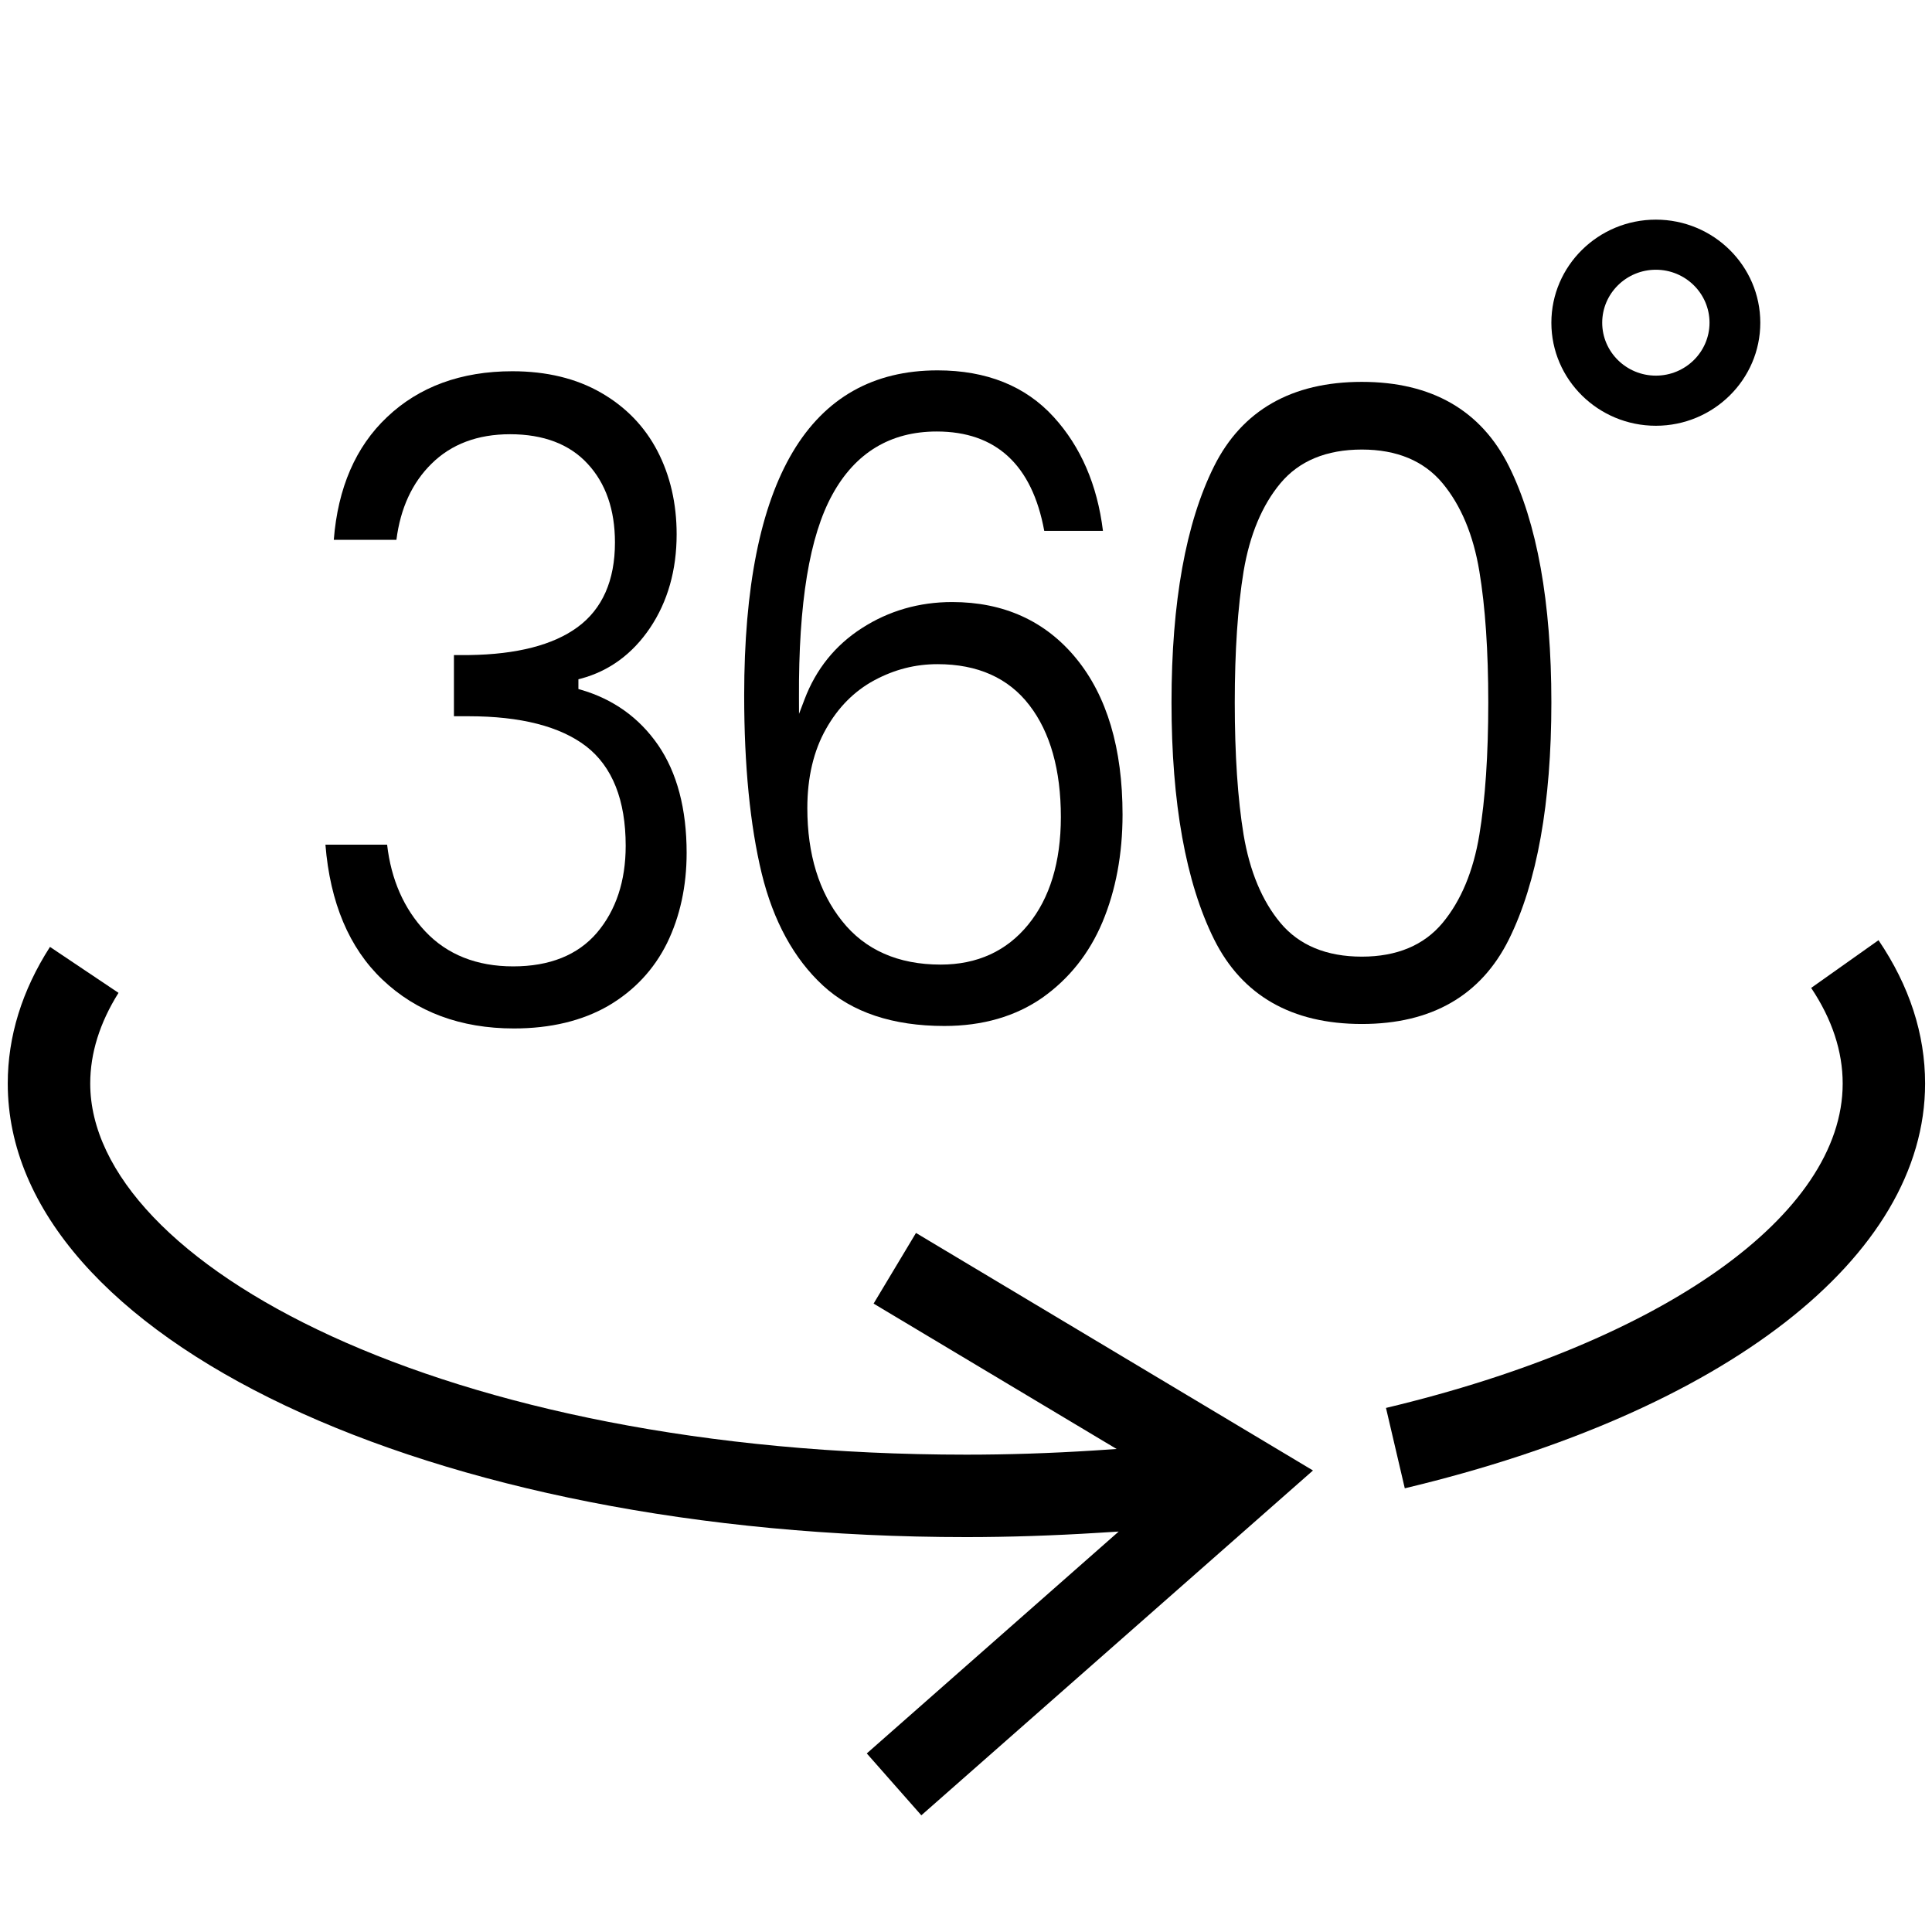 <svg xmlns="http://www.w3.org/2000/svg" xmlns:xlink="http://www.w3.org/1999/xlink" x="0px" y="0px" width="70px" height="70px" viewBox="0 0 70 70" xml:space="preserve"><g> <g> <path stroke="" stroke-width="0.5" stroke-miterlimit="10" d="M24.17,34.167c0.469-0.963,0.708-2.062,0.708-3.264 c0-1.595-0.348-2.911-1.034-3.909c-0.684-0.991-1.627-1.665-2.806-2.006l-0.081-0.023v-0.354l0.083-0.021 c1.028-0.274,1.873-0.892,2.512-1.839c0.639-0.951,0.964-2.092,0.964-3.393c0-1.114-0.234-2.128-0.695-3.015 c-0.461-0.888-1.148-1.599-2.041-2.112c-0.895-0.518-1.976-0.78-3.216-0.78c-1.855,0-3.383,0.56-4.543,1.664 c-1.132,1.068-1.78,2.562-1.927,4.443h2.269c0.145-1.145,0.574-2.072,1.273-2.757c0.715-0.709,1.671-1.068,2.844-1.068 c1.211,0,2.157,0.36,2.811,1.071c0.657,0.708,0.99,1.667,0.99,2.851c0,1.377-0.456,2.409-1.356,3.069 c-0.881,0.647-2.2,0.986-3.919,1.01h-0.559v2.217h0.533c1.885,0,3.317,0.367,4.257,1.089c0.951,0.737,1.433,1.95,1.433,3.605 c0,1.277-0.352,2.339-1.044,3.153c-0.692,0.807-1.712,1.216-3.032,1.216c-1.321,0-2.392-0.426-3.184-1.266 c-0.773-0.82-1.239-1.877-1.384-3.144h-2.235c0.168,2.102,0.862,3.746,2.063,4.887c1.234,1.176,2.838,1.772,4.766,1.772 c1.328,0,2.48-0.276,3.426-0.824C22.981,35.89,23.696,35.125,24.17,34.167z"></path> <path stroke="" stroke-width="0.5" stroke-miterlimit="10" d="M39.944,33.41c0.482-1.149,0.728-2.46,0.728-3.898 c0-2.394-0.565-4.297-1.683-5.659c-1.111-1.354-2.622-2.04-4.49-2.04c-1.198,0-2.299,0.318-3.272,0.946 c-0.964,0.619-1.663,1.486-2.077,2.58l-0.2,0.526l-0.002-0.575c-0.017-3.453,0.38-5.865,1.213-7.375 c0.832-1.513,2.103-2.281,3.779-2.281c2.147,0,3.457,1.211,3.895,3.6h2.127c-0.204-1.663-0.803-3.05-1.784-4.125 c-1.02-1.122-2.436-1.69-4.208-1.69c-4.649,0-7.007,3.962-7.007,11.775c0,2.541,0.214,4.71,0.635,6.453 c0.421,1.724,1.167,3.088,2.219,4.06c1.053,0.973,2.534,1.466,4.4,1.466c1.381,0,2.575-0.345,3.549-1.024 C38.733,35.466,39.467,34.545,39.944,33.41z M37.254,33.5c-0.781,0.961-1.849,1.449-3.172,1.449c-1.542,0-2.746-0.533-3.575-1.582 c-0.833-1.041-1.256-2.416-1.256-4.087c0-1.113,0.228-2.078,0.676-2.868c0.437-0.78,1.025-1.372,1.748-1.762 c0.736-0.395,1.486-0.586,2.294-0.586c1.452,0,2.571,0.5,3.327,1.487c0.758,0.983,1.141,2.348,1.141,4.056 C38.436,31.232,38.038,32.542,37.254,33.5z"></path> <path stroke="" stroke-width="0.5" stroke-miterlimit="10" d="M56.209,25.451c0-3.631-0.519-6.511-1.538-8.559 c-1.011-2.027-2.804-3.056-5.328-3.056c-2.539,0-4.34,1.029-5.354,3.056c-1.024,2.051-1.543,4.931-1.543,8.559 c0,3.638,0.519,6.525,1.543,8.583c1.014,2.036,2.814,3.067,5.354,3.067c2.525,0,4.317-1.031,5.328-3.067 C55.69,31.978,56.209,29.091,56.209,25.451z M53.6,30.245c-0.217,1.316-0.665,2.391-1.334,3.195 c-0.675,0.81-1.658,1.221-2.923,1.221c-1.281,0-2.272-0.411-2.949-1.221c-0.666-0.797-1.114-1.873-1.336-3.195 c-0.213-1.296-0.32-2.909-0.32-4.793c0-1.855,0.107-3.453,0.32-4.752c0.222-1.321,0.67-2.394,1.336-3.192 c0.677-0.81,1.668-1.22,2.949-1.22c1.265,0,2.248,0.41,2.923,1.22c0.669,0.805,1.117,1.878,1.334,3.192 c0.215,1.289,0.323,2.888,0.323,4.752C53.923,27.346,53.814,28.958,53.6,30.245z"></path> </g> <path stroke="" stroke-width="0.5" stroke-miterlimit="10" d="M59.995,7.958c-2.089,0-3.786,1.676-3.786,3.735 c0,2.059,1.698,3.733,3.786,3.733c2.087,0,3.784-1.675,3.784-3.733C63.779,9.633,62.082,7.958,59.995,7.958z M59.995,13.61 c-1.071,0-1.944-0.86-1.944-1.917c0-1.059,0.873-1.92,1.944-1.92c1.073,0,1.944,0.861,1.944,1.92 C61.939,12.75,61.068,13.61,59.995,13.61z"></path> <g> <path stroke="" stroke-width="0.25" stroke-miterlimit="10" d="M50.898,53.924C62.529,51.15,69.75,45.537,69.75,39.258 c0-1.794-0.568-3.54-1.688-5.193l-2.44,1.729c0.758,1.134,1.142,2.299,1.142,3.465c0,4.75-6.49,9.356-16.547,11.753L50.898,53.924 z"></path> <path stroke="" stroke-width="0.25" stroke-miterlimit="10" d="M31.652,47.232l8.806,5.268l-0.802,0.053 c-1.592,0.102-3.151,0.152-4.64,0.152c-18.99,0-31.747-6.953-31.747-13.447c0-1.098,0.345-2.201,1.025-3.285l-2.483-1.665 c-1.015,1.581-1.53,3.245-1.53,4.949c0,9.216,15.257,16.435,34.735,16.435c1.53,0,3.14-0.053,4.787-0.156l0.729-0.045 l-9.127,8.039l1.977,2.242l14.19-12.494l-14.384-8.606L31.652,47.232z"></path> </g></g></svg>